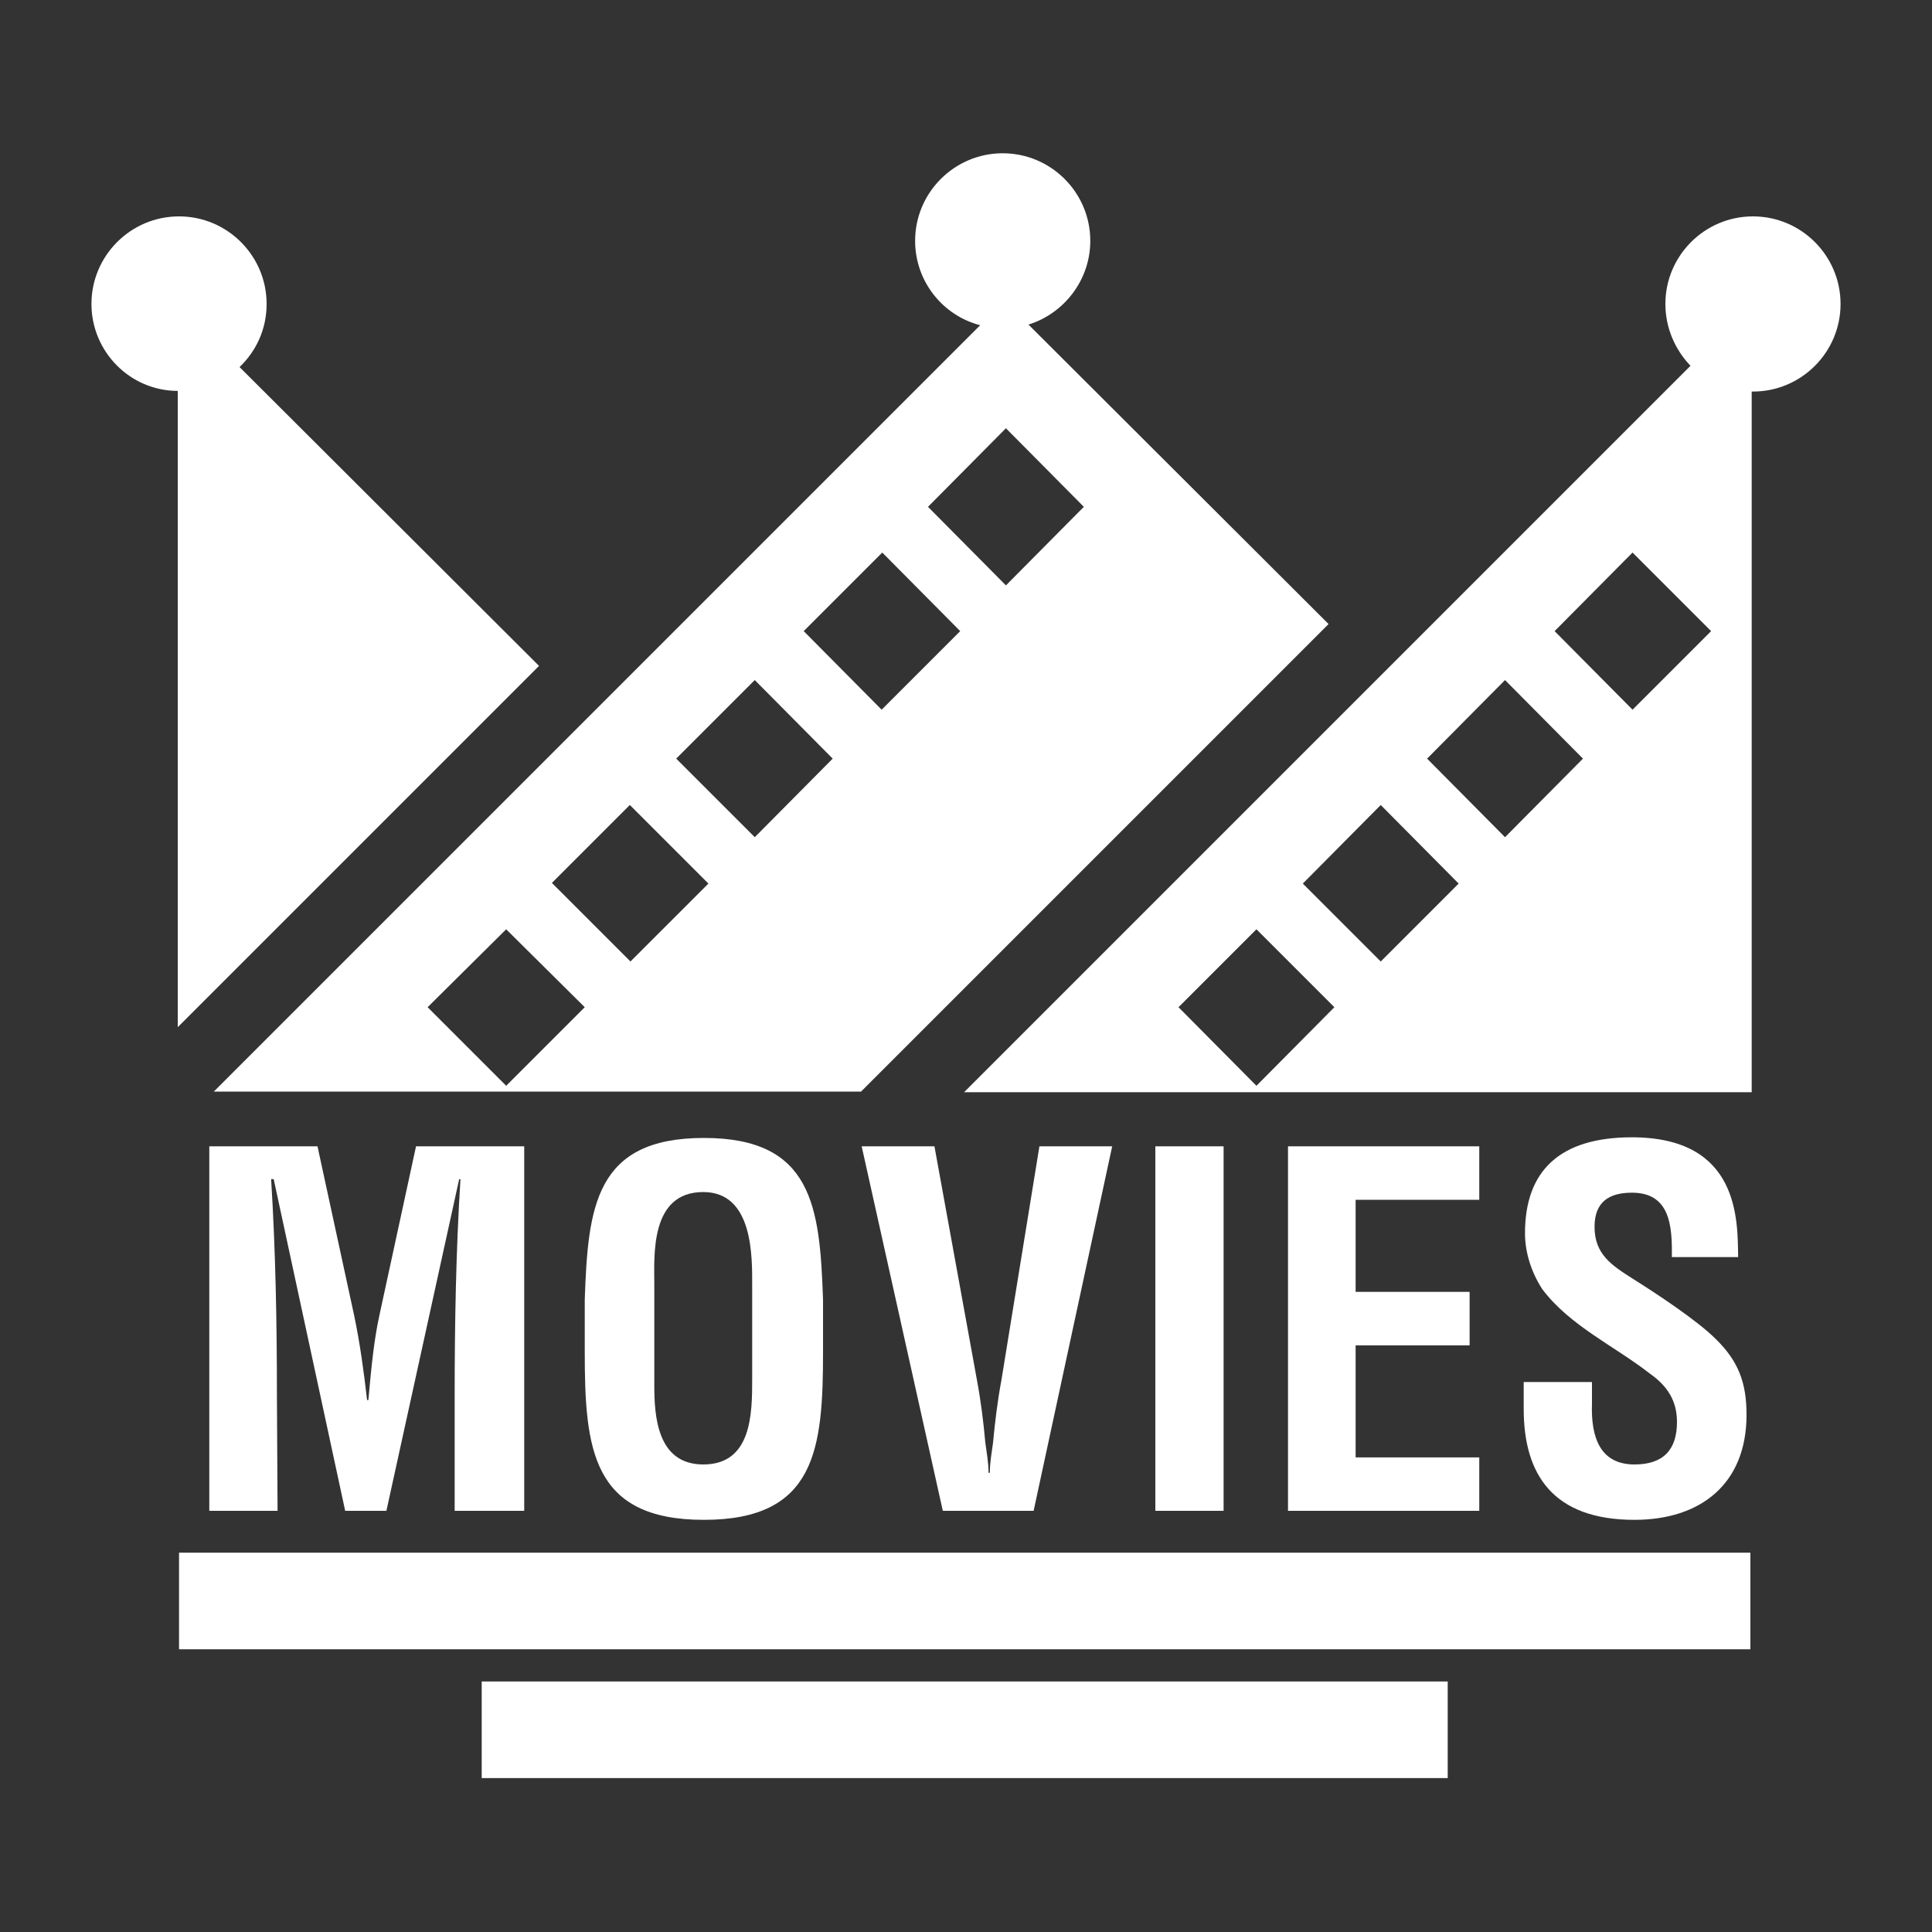 <?xml version="1.0" encoding="utf-8"?>
<!-- Generator: Adobe Illustrator 24.0.0, SVG Export Plug-In . SVG Version: 6.00 Build 0)  -->
<svg version="1.1" id="Capa_1" xmlns="http://www.w3.org/2000/svg" xmlns:xlink="http://www.w3.org/1999/xlink" x="0px" y="0px"
	 viewBox="0 0 300 300" style="enable-background:new 0 0 300 300;" xml:space="preserve">
<rect x="0" y="0" width="300" height="300" fill="#333333" stroke="none"/>
<style type="text/css">
	.st0{fill:#FFFFFF;}
	.st1{enable-background:new    ;}
</style>
<g>
	<g>
		<path class="st0" d="M83.7,103.4L37.2,57c2.6-2.5,4.2-5.9,4.2-9.8c0-7.5-6.1-13.6-13.6-13.6s-13.6,6.1-13.6,13.6
			c0,7.4,6,13.5,13.4,13.5v98.8L83.7,103.4z"/>
		<path class="st0" d="M159.7,50.4c5.5-1.7,9.6-6.9,9.6-13c0-7.5-6.1-13.6-13.6-13.6s-13.6,6.1-13.6,13.6c0,6.3,4.3,11.6,10.1,13.1
			l-119,119h100.5l72.6-72.6L159.7,50.4z M78.6,168.6l-12.2-12.2l12.2-12.1l12.2,12.1L78.6,168.6z M97.9,149.3l-12.2-12.2L97.8,125
			l12.2,12.2L97.9,149.3z M117.2,130L105,117.8l12.2-12.2l12.1,12.2L117.2,130z M136.9,110.2L124.8,98L137,85.8L149.1,98
			L136.9,110.2z M144.1,78.7l12.1-12.2l12.1,12.2l-12.1,12.2L144.1,78.7z"/>
		<path class="st0" d="M272.2,33.6c-7.5,0-13.6,6.1-13.6,13.6c0,3.7,1.5,7.1,3.9,9.6L149.7,169.6H272V60.8c0.1,0,0.1,0,0.2,0
			c7.5,0,13.6-6.1,13.6-13.6S279.7,33.6,272.2,33.6z M195.1,168.6L183,156.4l12.1-12.1l12.1,12.1L195.1,168.6z M214.4,149.3
			l-12.1-12.1l12.1-12.2l12.1,12.2L214.4,149.3z M233.7,130l-12.1-12.2l12.1-12.2l12.1,12.2L233.7,130z M253.5,110.2L241.4,98
			l12.1-12.2L265.7,98L253.5,110.2z"/>
	</g>
	<g class="st1">
		<path class="st0" d="M43.1,234.6H32.5V178h16.8l5.7,26.3c0.9,4.3,1.5,8.7,2,13.1h0.2c0.5-5.6,0.9-9.4,1.7-13.1l5.7-26.3h16.8v56.6
			H70.6v-17.8c0-11.2,0.2-22.5,0.9-33.7h-0.2L60,234.6h-6.4l-11.1-51.5h-0.4c0.7,11.2,0.9,22.5,0.9,33.7L43.1,234.6L43.1,234.6z"/>
		<path class="st0" d="M90.8,201.8c0.5-14.4,1.6-25.1,18.5-25.1s18,10.7,18.5,25.1v8.1c0,15.1-1.1,26.1-18.5,26.1
			s-18.5-11-18.5-26.1V201.8z M101.6,215.1c0,4.7,0.4,12.3,7.6,12.3c7.5,0,7.6-7.8,7.6-13.2v-14.5c0-4.5,0.2-14.6-7.6-14.6
			c-8.3,0-7.6,9.9-7.6,14.3V215.1z"/>
		<path class="st0" d="M161.4,178h11.3l-12.2,56.6h-14.1L133.8,178h11.3l6.6,36.3c0.6,3.2,1,6.4,1.3,9.7c0.2,1.5,0.5,3.1,0.5,4.7
			h0.2c0-1.6,0.3-3.2,0.5-4.7c0.3-3.2,0.7-6.5,1.3-9.7L161.4,178z"/>
		<path class="st0" d="M179.4,234.6V178H190v56.6H179.4z"/>
		<path class="st0" d="M200,234.6V178h29.7v8.3h-19.2v14.3h17.7v8.3h-17.7v17.4h19.2v8.3H200z"/>
		<path class="st0" d="M259.6,195.2c0.1-5.1-0.4-10-6.2-10c-3.5,0-5.8,1.4-5.8,5.3c0,4.3,2.7,6,6,8.1c3.5,2.2,9.9,6.4,12.8,9.3
			c3.6,3.5,4.8,6.9,4.8,11.8c0,10.7-7.1,16.3-17.4,16.3c-12.7,0-17.2-7.1-17.2-17.2v-4.2h10.6v3.3c-0.2,5.5,1.4,9.5,6.6,9.5
			c4.5,0,6.6-2.3,6.6-6.6c0-3.3-1.5-5.6-4.2-7.5c-5.5-4.3-12.4-7.4-16.7-13.1c-1.7-2.6-2.7-5.7-2.7-8.7c0-9.7,5.4-14.9,16.6-14.9
			c16.8,0,16.4,13,16.5,18.6L259.6,195.2L259.6,195.2z"/>
	</g>
	<rect x="27.8" y="241.1" class="st0" width="244" height="15"/>
	<rect x="74.8" y="261.1" class="st0" width="150" height="15"/>
</g>
</svg>
